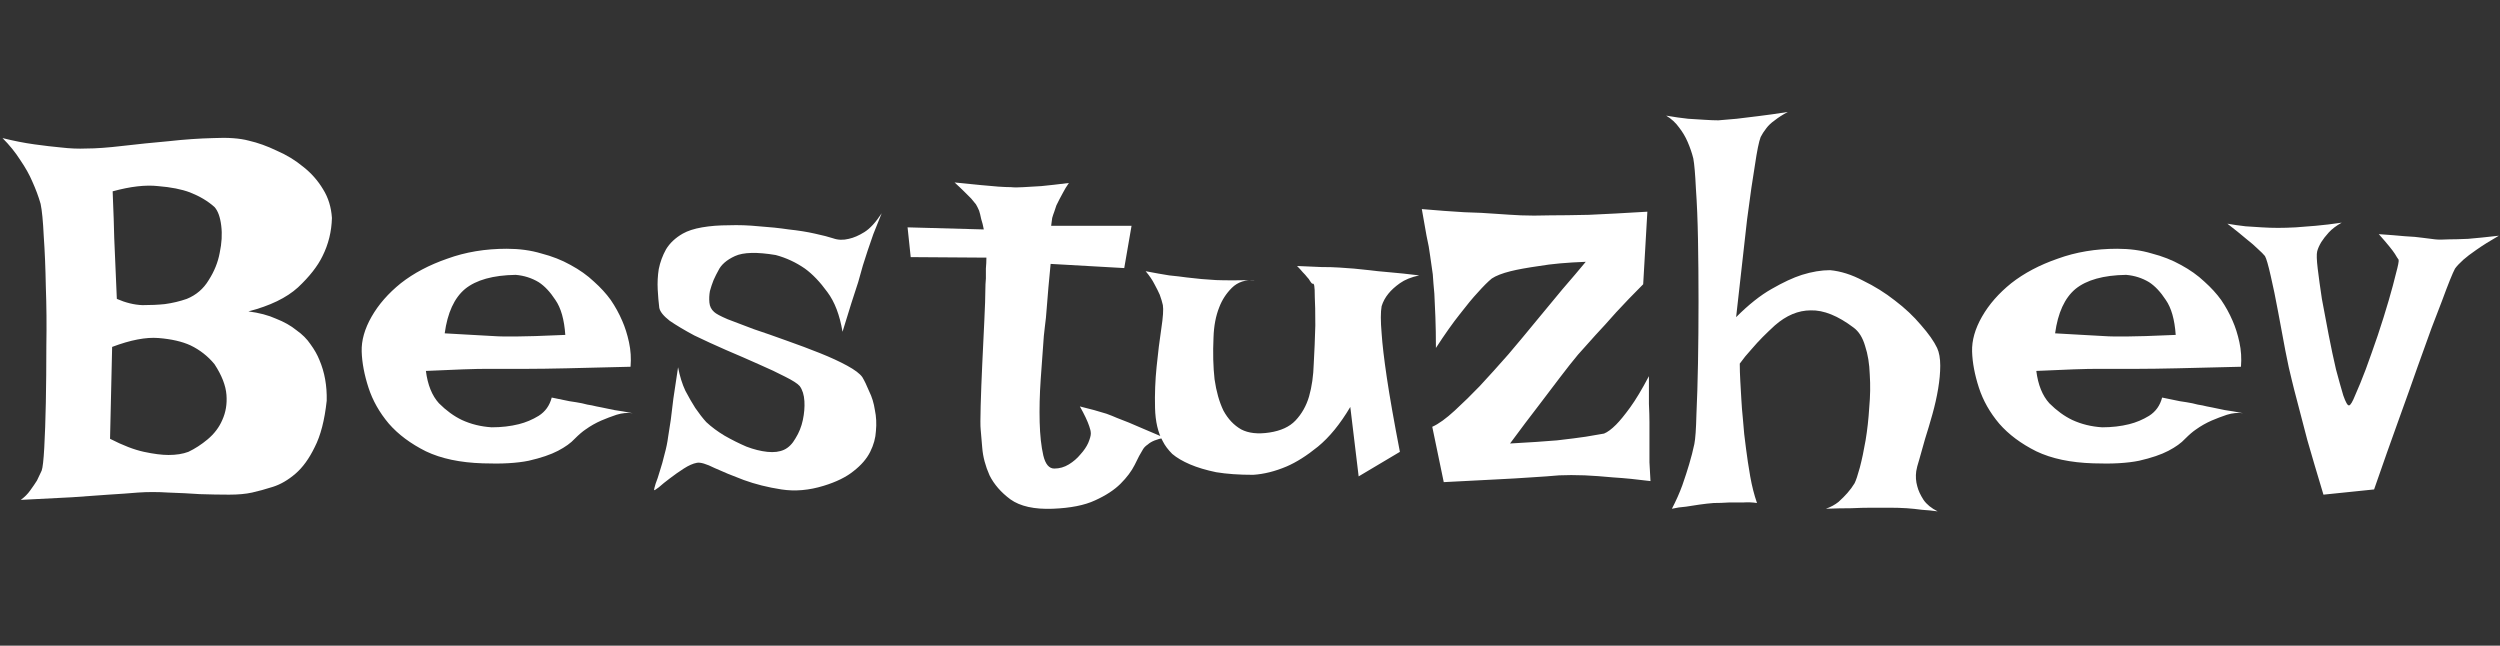 <svg width="968" height="250" viewBox="0 0 968 250" fill="none" xmlns="http://www.w3.org/2000/svg">
<rect x="0" y="0" width="968" height="250" fill="#333333" stroke="none"/>
<path d="M0.968 53.464C5.28 54.542 9.391 55.351 13.299 55.89C17.207 56.429 20.644 56.833 23.608 57.102C27.112 57.507 30.347 57.642 33.312 57.507C37.085 57.507 41.802 57.17 47.462 56.496C53.257 55.822 59.187 55.216 65.251 54.677C71.315 54.003 77.11 53.599 82.636 53.464C88.296 53.194 92.878 53.531 96.382 54.475C99.886 55.283 103.457 56.563 107.096 58.315C110.869 59.933 114.306 62.022 117.405 64.582C120.505 67.008 123.065 69.905 125.087 73.274C127.108 76.509 128.254 80.215 128.523 84.393C128.389 89.648 127.176 94.567 124.885 99.149C122.998 103.058 119.831 107.101 115.384 111.278C110.937 115.321 104.535 118.421 96.18 120.577C100.357 121.116 103.929 122.06 106.894 123.407C109.993 124.62 112.621 126.103 114.777 127.854C117.068 129.472 118.888 131.291 120.235 133.312C121.718 135.334 122.863 137.355 123.672 139.377C125.693 144.094 126.637 149.35 126.502 155.145C125.693 162.691 124.144 168.688 121.853 173.136C119.696 177.583 117.203 181.02 114.373 183.445C111.543 185.871 108.646 187.556 105.681 188.499C102.716 189.442 100.021 190.184 97.595 190.723C95.169 191.262 92.204 191.531 88.7 191.531C85.196 191.531 81.423 191.464 77.38 191.329C73.472 191.06 69.429 190.857 65.251 190.723C61.073 190.453 57.098 190.453 53.324 190.723C50.225 190.992 46.451 191.262 42.004 191.531C38.23 191.801 33.514 192.138 27.854 192.542C22.193 192.812 15.59 193.148 8.043 193.553C9.525 192.475 10.738 191.262 11.682 189.914C12.76 188.432 13.636 187.151 14.31 186.073C14.983 184.726 15.59 183.445 16.129 182.232C16.533 181.154 16.87 178.189 17.14 173.338C17.409 168.486 17.611 162.691 17.746 155.953C17.881 149.08 17.948 141.735 17.948 133.919C18.083 125.968 18.016 118.354 17.746 111.076C17.611 103.664 17.342 97.128 16.938 91.468C16.668 85.673 16.264 81.495 15.725 78.935C14.916 76.105 13.838 73.207 12.49 70.242C11.412 67.682 9.862 64.919 7.841 61.954C5.954 58.989 3.663 56.159 0.968 53.464ZM43.621 74.083C43.621 74.622 43.688 76.441 43.823 79.541C43.958 82.236 44.093 86.414 44.227 92.074C44.497 97.6 44.834 105.483 45.238 115.726C48.607 117.208 51.909 118.017 55.144 118.151C58.378 118.151 61.275 118.017 63.836 117.747C66.801 117.343 69.631 116.669 72.326 115.726C75.965 114.243 78.795 111.817 80.816 108.448C82.973 105.079 84.388 101.575 85.061 97.936C85.87 94.163 86.072 90.659 85.668 87.425C85.264 84.056 84.388 81.63 83.04 80.147C80.48 77.856 77.312 75.97 73.539 74.487C70.305 73.274 66.194 72.466 61.208 72.061C56.356 71.522 50.494 72.196 43.621 74.083ZM42.61 169.901C47.597 172.462 51.977 174.146 55.75 174.955C59.523 175.764 62.69 176.168 65.251 176.168C68.216 176.168 70.776 175.764 72.933 174.955C75.493 173.742 77.986 172.125 80.412 170.104C82.973 167.947 84.859 165.454 86.072 162.624C87.42 159.659 87.959 156.425 87.689 152.921C87.42 149.282 85.87 145.307 83.04 140.994C80.48 137.895 77.38 135.469 73.741 133.717C70.507 132.234 66.397 131.291 61.41 130.887C56.559 130.482 50.562 131.628 43.419 134.323L42.61 169.901ZM190.381 165.454C194.154 165.454 197.658 165.05 200.893 164.241C203.588 163.567 206.148 162.489 208.574 161.007C211.135 159.39 212.819 157.031 213.628 153.932C216.323 154.471 218.614 154.942 220.501 155.347C222.388 155.616 224.005 155.886 225.353 156.155C226.835 156.56 228.115 156.829 229.193 156.964C230.271 157.233 231.552 157.503 233.034 157.772C234.382 158.042 235.999 158.379 237.886 158.783C239.907 159.053 242.266 159.457 244.961 159.996C242.939 159.727 240.851 159.929 238.694 160.603C236.673 161.276 234.719 162.018 232.832 162.826C230.676 163.77 228.654 164.915 226.768 166.263C225.555 167.071 224.14 168.284 222.522 169.901C221.04 171.519 218.884 173.068 216.054 174.551C213.224 176.033 209.45 177.313 204.733 178.392C200.151 179.335 194.222 179.672 186.944 179.402C178.185 179.133 170.84 177.583 164.91 174.753C158.98 171.788 154.196 168.217 150.558 164.039C146.919 159.727 144.291 155.077 142.674 150.091C141.057 145.104 140.181 140.455 140.046 136.143C139.911 131.83 141.191 127.315 143.887 122.599C146.582 117.882 150.355 113.569 155.207 109.661C160.193 105.753 166.19 102.586 173.198 100.16C180.206 97.6 187.888 96.319 196.243 96.319C201.095 96.319 205.542 96.926 209.585 98.139C213.763 99.217 217.536 100.699 220.905 102.586C224.409 104.473 227.441 106.629 230.002 109.055C232.562 111.346 234.719 113.704 236.471 116.13C238.223 118.69 239.705 121.386 240.918 124.216C241.996 126.642 242.872 129.404 243.546 132.504C244.22 135.604 244.422 138.771 244.152 142.005C233.91 142.274 225.622 142.477 219.288 142.611C213.089 142.746 208.237 142.813 204.733 142.813H195.637H188.764C186.338 142.813 183.171 142.881 179.263 143.016C175.354 143.15 170.57 143.353 164.91 143.622C165.584 149.013 167.269 153.19 169.964 156.155C172.794 158.985 175.759 161.142 178.858 162.624C182.362 164.241 186.203 165.185 190.381 165.454ZM172.188 129.067C176.5 129.337 180.071 129.539 182.901 129.674C185.866 129.809 188.292 129.943 190.179 130.078C192.2 130.213 193.817 130.28 195.03 130.28H200.084C203.453 130.28 209.72 130.078 218.884 129.674C218.479 123.744 217.199 119.229 215.043 116.13C213.021 113.03 210.865 110.739 208.574 109.257C205.879 107.64 202.914 106.696 199.68 106.427C190.92 106.562 184.384 108.381 180.071 111.885C175.894 115.389 173.266 121.116 172.188 129.067ZM341.386 82.573C340.173 85.538 339.095 88.233 338.151 90.659C337.343 93.085 336.602 95.241 335.928 97.128C335.254 99.284 334.647 101.171 334.108 102.788C333.569 104.675 332.963 106.831 332.289 109.257C331.615 111.413 330.739 114.108 329.661 117.343C328.718 120.442 327.572 124.148 326.225 128.461C325.146 121.992 323.192 116.871 320.362 113.098C317.532 109.189 314.635 106.157 311.67 104.001C308.166 101.575 304.393 99.823 300.35 98.745C293.072 97.532 287.816 97.667 284.582 99.149C281.348 100.632 279.191 102.519 278.113 104.81C277.574 105.753 276.968 106.966 276.294 108.448C275.755 109.796 275.283 111.211 274.879 112.693C274.609 114.176 274.542 115.658 274.677 117.141C274.812 118.623 275.418 119.836 276.496 120.779C277.17 121.453 278.922 122.396 281.752 123.609C284.582 124.688 287.951 125.968 291.859 127.45C295.902 128.798 300.147 130.28 304.595 131.897C309.177 133.515 313.489 135.132 317.532 136.749C321.575 138.366 325.079 139.983 328.044 141.601C331.009 143.218 332.963 144.7 333.906 146.048C334.715 147.396 335.591 149.215 336.534 151.506C337.612 153.662 338.354 156.088 338.758 158.783C339.297 161.344 339.432 164.039 339.162 166.869C339.027 169.564 338.286 172.26 336.938 174.955C335.591 177.65 333.435 180.144 330.47 182.435C327.64 184.726 323.799 186.612 318.947 188.095C313.287 189.847 307.829 190.318 302.573 189.51C297.317 188.701 292.466 187.488 288.019 185.871C283.706 184.254 279.933 182.704 276.698 181.222C273.464 179.604 271.173 178.931 269.825 179.2C268.343 179.47 266.658 180.211 264.771 181.424C262.885 182.637 261.065 183.917 259.313 185.265C257.696 186.478 256.281 187.623 255.068 188.701C253.855 189.645 253.249 189.981 253.249 189.712C253.249 189.442 253.451 188.634 253.855 187.286C254.395 185.938 254.934 184.321 255.473 182.435C256.146 180.413 256.753 178.257 257.292 175.966C257.966 173.54 258.438 171.249 258.707 169.093C258.977 167.341 259.313 165.185 259.718 162.624C259.987 160.333 260.324 157.57 260.729 154.336C261.268 150.967 261.874 146.924 262.548 142.207C263.222 145.711 264.165 148.743 265.378 151.304C266.726 153.864 268.006 156.088 269.219 157.975C270.701 160.131 272.116 161.95 273.464 163.433C275.485 165.319 277.844 167.071 280.539 168.688C283.369 170.306 286.199 171.721 289.029 172.934C291.859 174.012 294.555 174.686 297.115 174.955C299.676 175.225 301.832 174.955 303.584 174.146C305.336 173.338 306.818 171.855 308.031 169.699C309.379 167.543 310.322 165.185 310.861 162.624C311.4 160.063 311.603 157.638 311.468 155.347C311.333 152.921 310.727 150.967 309.648 149.484C308.84 148.541 306.953 147.328 303.988 145.846C301.158 144.363 297.722 142.746 293.679 140.994C289.771 139.242 285.593 137.423 281.146 135.536C276.833 133.649 272.723 131.763 268.814 129.876C265.041 127.854 261.874 125.968 259.313 124.216C256.888 122.329 255.54 120.645 255.271 119.162C255.001 117.006 254.799 114.647 254.664 112.087C254.529 109.392 254.664 106.764 255.068 104.203C255.607 101.508 256.551 98.947 257.898 96.522C259.381 94.096 261.537 92.074 264.367 90.457C266.254 89.379 268.747 88.57 271.847 88.031C274.946 87.492 278.383 87.223 282.156 87.223C285.93 87.088 289.838 87.223 293.881 87.627C297.924 87.897 301.765 88.301 305.403 88.84C309.177 89.244 312.546 89.783 315.511 90.457C318.61 91.131 320.969 91.737 322.586 92.276C324.473 92.95 326.494 93.018 328.65 92.478C330.537 92.074 332.559 91.198 334.715 89.851C336.871 88.503 339.095 86.077 341.386 82.573Z" fill="white"/>
<path d="M369.606 70.647C373.649 71.051 377.019 71.388 379.714 71.657C382.544 71.927 384.835 72.129 386.587 72.264C388.608 72.398 390.226 72.466 391.438 72.466C392.651 72.601 394.269 72.601 396.29 72.466C398.042 72.331 400.333 72.196 403.163 72.061C405.993 71.792 409.564 71.388 413.877 70.849C412.934 72.196 412.192 73.409 411.653 74.487C411.114 75.431 410.643 76.307 410.238 77.115L409.025 79.541C408.756 80.35 408.486 81.158 408.217 81.967C407.947 82.641 407.678 83.449 407.408 84.393C407.273 85.336 407.139 86.347 407.004 87.425H438.135L435.305 103.799L406.802 102.182C406.128 109.055 405.656 114.378 405.387 118.151C405.117 121.925 404.848 124.688 404.578 126.439L404.174 130.078C403.77 135.199 403.365 140.792 402.961 146.856C402.557 152.786 402.422 158.312 402.557 163.433C402.691 168.554 403.163 172.866 403.972 176.37C404.78 179.739 406.195 181.424 408.217 181.424C410.238 181.424 412.125 180.885 413.877 179.807C415.629 178.729 417.111 177.448 418.324 175.966C419.672 174.483 420.683 173.001 421.356 171.519C422.03 169.901 422.367 168.688 422.367 167.88C422.367 167.071 422.165 166.128 421.761 165.05C421.087 163.028 419.874 160.468 418.122 157.368C422.03 158.312 425.467 159.255 428.432 160.198C429.914 160.737 431.262 161.276 432.475 161.815C433.822 162.354 435.372 162.961 437.124 163.635C438.606 164.309 440.493 165.117 442.784 166.061C445.075 167.004 447.771 168.149 450.87 169.497C447.905 170.036 445.749 170.912 444.401 172.125C443.593 172.664 442.986 173.271 442.582 173.944C441.639 175.427 440.561 177.448 439.348 180.009C438.135 182.435 436.315 184.86 433.89 187.286C431.464 189.712 428.162 191.868 423.984 193.755C419.941 195.642 414.483 196.72 407.61 196.989C400.468 197.259 395.01 196.046 391.236 193.351C387.598 190.655 384.902 187.556 383.15 184.052C381.533 180.413 380.59 176.842 380.32 173.338C380.051 169.834 379.849 167.476 379.714 166.263C379.579 165.05 379.579 162.018 379.714 157.166C379.849 152.314 380.051 146.991 380.32 141.196C380.59 135.267 380.859 129.606 381.129 124.216C381.398 118.69 381.533 114.647 381.533 112.087C381.533 110.739 381.601 109.324 381.735 107.842C381.735 106.629 381.735 105.349 381.735 104.001C381.87 102.519 381.938 101.104 381.938 99.756L352.626 99.554L351.413 88.031L380.927 88.84C380.657 87.357 380.32 86.01 379.916 84.797C379.646 83.449 379.377 82.371 379.107 81.562C378.703 80.619 378.299 79.811 377.895 79.137C377.355 78.463 376.749 77.722 376.075 76.913C375.401 76.239 374.525 75.363 373.447 74.285C372.369 73.207 371.089 71.994 369.606 70.647ZM443.593 105.012C447.097 105.686 450.129 106.225 452.689 106.629C455.385 106.898 457.676 107.168 459.562 107.438C461.719 107.707 463.605 107.909 465.223 108.044C466.84 108.179 468.727 108.313 470.883 108.448C474.521 108.583 479.643 108.583 486.246 108.448C482.338 108.179 479.238 109.189 476.947 111.48C474.791 113.637 473.174 116.13 472.096 118.96C470.748 122.329 470.007 126.237 469.872 130.685C469.603 136.614 469.737 142.005 470.276 146.856C470.95 151.573 472.096 155.616 473.713 158.985C475.465 162.22 477.756 164.646 480.586 166.263C483.416 167.745 487.055 168.149 491.502 167.476C495.949 166.802 499.318 165.252 501.609 162.826C504.035 160.266 505.787 157.166 506.865 153.527C507.943 149.754 508.55 145.509 508.685 140.792C508.954 136.075 509.156 131.156 509.291 126.035C509.291 120.914 509.224 117.275 509.089 115.119C509.089 112.828 509.021 111.346 508.887 110.672C508.752 109.998 508.55 109.729 508.28 109.863C508.011 109.863 507.674 109.526 507.27 108.853C507 108.313 506.596 107.774 506.057 107.235C505.652 106.696 505.113 106.09 504.439 105.416C503.766 104.607 503.024 103.799 502.216 102.99C505.72 103.125 508.819 103.26 511.515 103.395C514.345 103.395 516.703 103.462 518.59 103.597C520.746 103.731 522.633 103.866 524.25 104.001C525.732 104.136 527.687 104.338 530.112 104.607C532.134 104.877 534.762 105.146 537.996 105.416C541.23 105.686 545.071 106.09 549.519 106.629C546.419 107.303 543.926 108.313 542.039 109.661C540.152 111.009 538.67 112.356 537.592 113.704C536.379 115.187 535.503 116.804 534.964 118.556C534.56 120.847 534.56 124.351 534.964 129.067C535.233 133.245 535.907 138.973 536.985 146.25C538.063 153.527 539.748 163.096 542.039 174.955L526.069 184.456L522.835 157.57C518.927 164.174 514.749 169.295 510.302 172.934C505.989 176.438 501.946 178.998 498.173 180.615C493.726 182.502 489.413 183.58 485.235 183.85C479.71 183.85 474.926 183.513 470.883 182.839C466.975 182.03 463.605 181.02 460.775 179.807C457.945 178.594 455.654 177.246 453.902 175.764C452.285 174.146 451.072 172.529 450.264 170.912C448.377 167.543 447.366 163.23 447.231 157.975C447.097 152.584 447.299 147.261 447.838 142.005C448.377 136.614 448.983 131.695 449.657 127.248C450.331 122.801 450.533 119.769 450.264 118.151C449.994 116.938 449.59 115.591 449.051 114.108C448.512 112.896 447.838 111.548 447.029 110.065C446.221 108.448 445.075 106.764 443.593 105.012ZM550.529 80.956C556.729 81.495 562.187 81.899 566.903 82.169C571.755 82.304 575.798 82.506 579.032 82.775C582.806 83.045 586.107 83.247 588.938 83.382C591.902 83.517 595.676 83.517 600.258 83.382C604.166 83.382 609.152 83.314 615.217 83.18C621.416 82.91 628.963 82.506 637.857 81.967L636.24 110.065C632.332 113.974 628.828 117.612 625.729 120.981C622.764 124.351 620.136 127.248 617.845 129.674C615.284 132.504 612.993 135.064 610.972 137.355C608.95 139.781 606.659 142.679 604.099 146.048C601.808 149.013 599.045 152.651 595.811 156.964C592.576 161.142 588.87 166.061 584.692 171.721C592.104 171.316 598.169 170.912 602.886 170.508C607.603 169.969 611.309 169.497 614.004 169.093C617.238 168.554 619.597 168.149 621.079 167.88C622.427 167.341 623.977 166.195 625.729 164.443C627.211 162.961 629.03 160.737 631.187 157.772C633.343 154.808 635.769 150.765 638.464 145.644C638.464 149.821 638.464 153.393 638.464 156.357C638.599 159.188 638.666 161.546 638.666 163.433V168.891V173.54C638.666 175.022 638.666 176.842 638.666 178.998C638.801 181.154 638.936 183.58 639.07 186.275C633.814 185.602 629.03 185.13 624.718 184.86C620.405 184.456 616.699 184.187 613.6 184.052C609.961 183.917 606.659 183.917 603.694 184.052C600.729 184.321 597.023 184.591 592.576 184.86C588.803 185.13 584.153 185.399 578.628 185.669C573.103 185.938 566.566 186.275 559.02 186.68L554.572 165.252C556.998 164.174 559.896 162.085 563.265 158.985C566.634 155.886 569.868 152.719 572.968 149.484C576.472 145.711 580.178 141.601 584.086 137.153C587.859 132.706 591.565 128.259 595.204 123.812C598.304 120.038 601.538 116.13 604.907 112.087C608.411 108.044 611.443 104.473 614.004 101.373C606.727 101.643 600.729 102.182 596.013 102.99C591.296 103.664 587.59 104.338 584.895 105.012C581.66 105.82 579.234 106.764 577.617 107.842C576.135 109.055 574.315 110.874 572.159 113.3C570.272 115.321 567.981 118.084 565.286 121.588C562.591 124.957 559.491 129.337 555.987 134.728C555.987 130.28 555.92 126.305 555.785 122.801C555.65 119.162 555.516 116.13 555.381 113.704C555.111 110.874 554.909 108.381 554.774 106.225C554.505 104.068 554.168 101.71 553.764 99.149C553.494 96.858 553.022 94.231 552.349 91.266C551.81 88.166 551.203 84.73 550.529 80.956ZM645.135 44.772C648.234 45.31 651.064 45.715 653.625 45.984C656.186 46.119 658.342 46.254 660.094 46.389C662.115 46.523 663.867 46.591 665.35 46.591C667.371 46.456 669.729 46.254 672.425 45.984C674.716 45.715 677.479 45.378 680.713 44.974C684.082 44.569 687.923 44.03 692.235 43.356C690.214 44.435 688.529 45.513 687.182 46.591C685.834 47.534 684.756 48.545 683.947 49.623C683.004 50.836 682.263 51.981 681.724 53.06C681.05 54.812 680.309 58.45 679.5 63.976C678.691 68.692 677.681 75.7 676.468 84.999C675.39 94.298 673.975 106.898 672.223 122.801C677.074 117.949 681.656 114.311 685.969 111.885C690.416 109.324 694.324 107.505 697.693 106.427C701.602 105.214 705.24 104.607 708.609 104.607C712.787 105.012 717.032 106.359 721.345 108.65C725.792 110.807 729.902 113.367 733.676 116.332C737.584 119.297 740.953 122.464 743.783 125.833C746.748 129.202 748.837 132.167 750.05 134.728C750.858 136.479 751.263 138.771 751.263 141.601C751.263 144.296 750.993 147.261 750.454 150.495C749.915 153.729 749.174 157.031 748.23 160.4C747.287 163.77 746.344 166.937 745.4 169.901C744.592 172.866 743.851 175.494 743.177 177.785C742.503 179.941 742.099 181.491 741.964 182.435C741.694 184.456 741.829 186.41 742.368 188.297C742.772 189.914 743.581 191.666 744.794 193.553C746.007 195.305 747.826 196.787 750.252 198C748.365 197.73 746.344 197.528 744.188 197.394C742.166 197.124 740.212 196.922 738.325 196.787C736.169 196.652 734.013 196.585 731.856 196.585H724.579C722.288 196.585 719.66 196.652 716.695 196.787C713.73 196.787 710.496 196.854 706.992 196.989C708.879 196.315 710.496 195.439 711.844 194.361C713.191 193.148 714.337 192.003 715.28 190.925C716.358 189.712 717.302 188.432 718.11 187.084C718.649 186.006 719.323 183.984 720.132 181.02C720.94 177.92 721.682 174.416 722.355 170.508C723.029 166.465 723.501 162.22 723.771 157.772C724.175 153.325 724.242 149.08 723.973 145.037C723.838 140.859 723.231 137.153 722.153 133.919C721.21 130.685 719.728 128.326 717.706 126.844C711.642 122.262 706.116 120.038 701.13 120.173C696.278 120.173 691.629 122.127 687.182 126.035C685.564 127.518 684.015 129 682.532 130.482C681.185 131.83 679.702 133.447 678.085 135.334C676.468 137.086 674.985 138.905 673.638 140.792C673.638 142.813 673.705 145.037 673.84 147.463C673.975 149.889 674.109 152.247 674.244 154.538C674.379 157.099 674.581 159.659 674.851 162.22C675.12 166.128 675.524 169.969 676.063 173.742C676.468 176.977 677.007 180.548 677.681 184.456C678.354 188.229 679.23 191.666 680.309 194.766C678.557 194.496 676.737 194.429 674.851 194.563C672.964 194.563 671.145 194.563 669.393 194.563C667.371 194.698 665.417 194.766 663.53 194.766C661.778 194.9 659.959 195.103 658.072 195.372C656.455 195.642 654.703 195.911 652.816 196.181C650.93 196.315 649.11 196.585 647.358 196.989C648.976 193.89 650.323 190.857 651.401 187.893C652.479 184.793 653.355 182.098 654.029 179.807C654.838 177.111 655.512 174.483 656.051 171.923C656.455 169.901 656.725 166.061 656.859 160.4C657.129 154.605 657.331 148.002 657.466 140.59C657.601 133.043 657.668 125.092 657.668 116.736C657.668 108.381 657.601 100.43 657.466 92.883C657.331 85.336 657.062 78.732 656.657 73.072C656.388 67.412 656.051 63.504 655.646 61.348C655.107 59.191 654.366 57.035 653.423 54.879C652.614 52.992 651.536 51.173 650.188 49.421C648.841 47.534 647.156 45.984 645.135 44.772ZM813.929 165.454C817.702 165.454 821.206 165.05 824.44 164.241C827.136 163.567 829.696 162.489 832.122 161.007C834.683 159.39 836.367 157.031 837.176 153.932C839.871 154.471 842.162 154.942 844.049 155.347C845.936 155.616 847.553 155.886 848.9 156.155C850.383 156.56 851.663 156.829 852.741 156.964C853.819 157.233 855.1 157.503 856.582 157.772C857.93 158.042 859.547 158.379 861.434 158.783C863.455 159.053 865.813 159.457 868.509 159.996C866.487 159.727 864.398 159.929 862.242 160.603C860.221 161.276 858.267 162.018 856.38 162.826C854.224 163.77 852.202 164.915 850.315 166.263C849.103 167.071 847.688 168.284 846.07 169.901C844.588 171.519 842.432 173.068 839.602 174.551C836.771 176.033 832.998 177.313 828.281 178.392C823.699 179.335 817.77 179.672 810.492 179.402C801.732 179.133 794.388 177.583 788.458 174.753C782.528 171.788 777.744 168.217 774.105 164.039C770.467 159.727 767.839 155.077 766.222 150.091C764.604 145.104 763.729 140.455 763.594 136.143C763.459 131.83 764.739 127.315 767.435 122.599C770.13 117.882 773.903 113.569 778.755 109.661C783.741 105.753 789.738 102.586 796.746 100.16C803.754 97.6 811.436 96.319 819.791 96.319C824.643 96.319 829.09 96.926 833.133 98.139C837.311 99.217 841.084 100.699 844.453 102.586C847.957 104.473 850.989 106.629 853.55 109.055C856.11 111.346 858.267 113.704 860.019 116.13C861.771 118.69 863.253 121.386 864.466 124.216C865.544 126.642 866.42 129.404 867.094 132.504C867.768 135.604 867.97 138.771 867.7 142.005C857.458 142.274 849.17 142.477 842.836 142.611C836.637 142.746 831.785 142.813 828.281 142.813H819.185H812.312C809.886 142.813 806.719 142.881 802.811 143.016C798.902 143.15 794.118 143.353 788.458 143.622C789.132 149.013 790.816 153.19 793.512 156.155C796.342 158.985 799.307 161.142 802.406 162.624C805.91 164.241 809.751 165.185 813.929 165.454ZM795.735 129.067C800.048 129.337 803.619 129.539 806.449 129.674C809.414 129.809 811.84 129.943 813.727 130.078C815.748 130.213 817.365 130.28 818.578 130.28H823.632C827.001 130.28 833.268 130.078 842.432 129.674C842.027 123.744 840.747 119.229 838.591 116.13C836.569 113.03 834.413 110.739 832.122 109.257C829.427 107.64 826.462 106.696 823.228 106.427C814.468 106.562 807.932 108.381 803.619 111.885C799.441 115.389 796.813 121.116 795.735 129.067ZM862.444 86.616C864.735 87.02 867.094 87.357 869.52 87.627C871.811 87.762 873.899 87.897 875.786 88.031C877.942 88.166 880.031 88.233 882.053 88.233C884.074 88.233 886.365 88.166 888.926 88.031C891.082 87.897 893.643 87.694 896.607 87.425C899.707 87.155 903.076 86.751 906.715 86.212C904.559 87.425 902.874 88.705 901.661 90.053C900.448 91.4 899.505 92.613 898.831 93.691C898.022 95.039 897.483 96.252 897.214 97.33C896.944 98.408 897.012 100.632 897.416 104.001C897.82 107.37 898.359 111.278 899.033 115.726C899.842 120.173 900.718 124.822 901.661 129.674C902.604 134.525 903.548 138.973 904.491 143.016C905.569 147.059 906.513 150.428 907.321 153.123C908.265 155.818 909.006 157.099 909.545 156.964C910.084 156.964 910.893 155.616 911.971 152.921C913.184 150.226 914.531 146.924 916.014 143.016C917.496 138.973 919.046 134.593 920.663 129.876C922.28 125.024 923.695 120.51 924.908 116.332C926.121 112.154 927.064 108.65 927.738 105.82C928.547 102.855 928.884 101.104 928.749 100.564C928.345 100.025 927.873 99.284 927.334 98.341C926.391 96.858 924.302 94.298 921.067 90.659C924.976 90.929 928.345 91.198 931.175 91.468C934.005 91.603 936.296 91.805 938.048 92.074C940.069 92.344 941.687 92.546 942.899 92.681C944.112 92.815 945.864 92.815 948.155 92.681C950.042 92.681 952.535 92.613 955.635 92.478C958.869 92.209 962.845 91.805 967.562 91.266C964.058 93.287 961.16 95.106 958.869 96.724C956.713 98.206 955.028 99.486 953.815 100.564C952.333 101.912 951.255 103.058 950.581 104.001C949.638 105.753 947.953 109.931 945.527 116.534C944.449 119.364 943.102 122.868 941.484 127.046C940.002 131.224 938.183 136.277 936.026 142.207C934.005 148.002 931.579 154.808 928.749 162.624C925.919 170.44 922.752 179.402 919.248 189.51L899.64 191.531C897.079 183.041 894.99 175.966 893.373 170.306C891.891 164.511 890.678 159.861 889.734 156.357C888.656 152.314 887.848 149.147 887.309 146.856C886.635 144.296 885.826 140.59 884.883 135.738C883.939 130.752 882.996 125.698 882.053 120.577C881.109 115.456 880.166 110.874 879.223 106.831C878.279 102.653 877.538 100.093 876.999 99.149C876.46 98.476 875.517 97.532 874.169 96.319C873.091 95.241 871.608 93.961 869.722 92.478C867.835 90.861 865.409 88.907 862.444 86.616Z" fill="white"/>
</svg>
